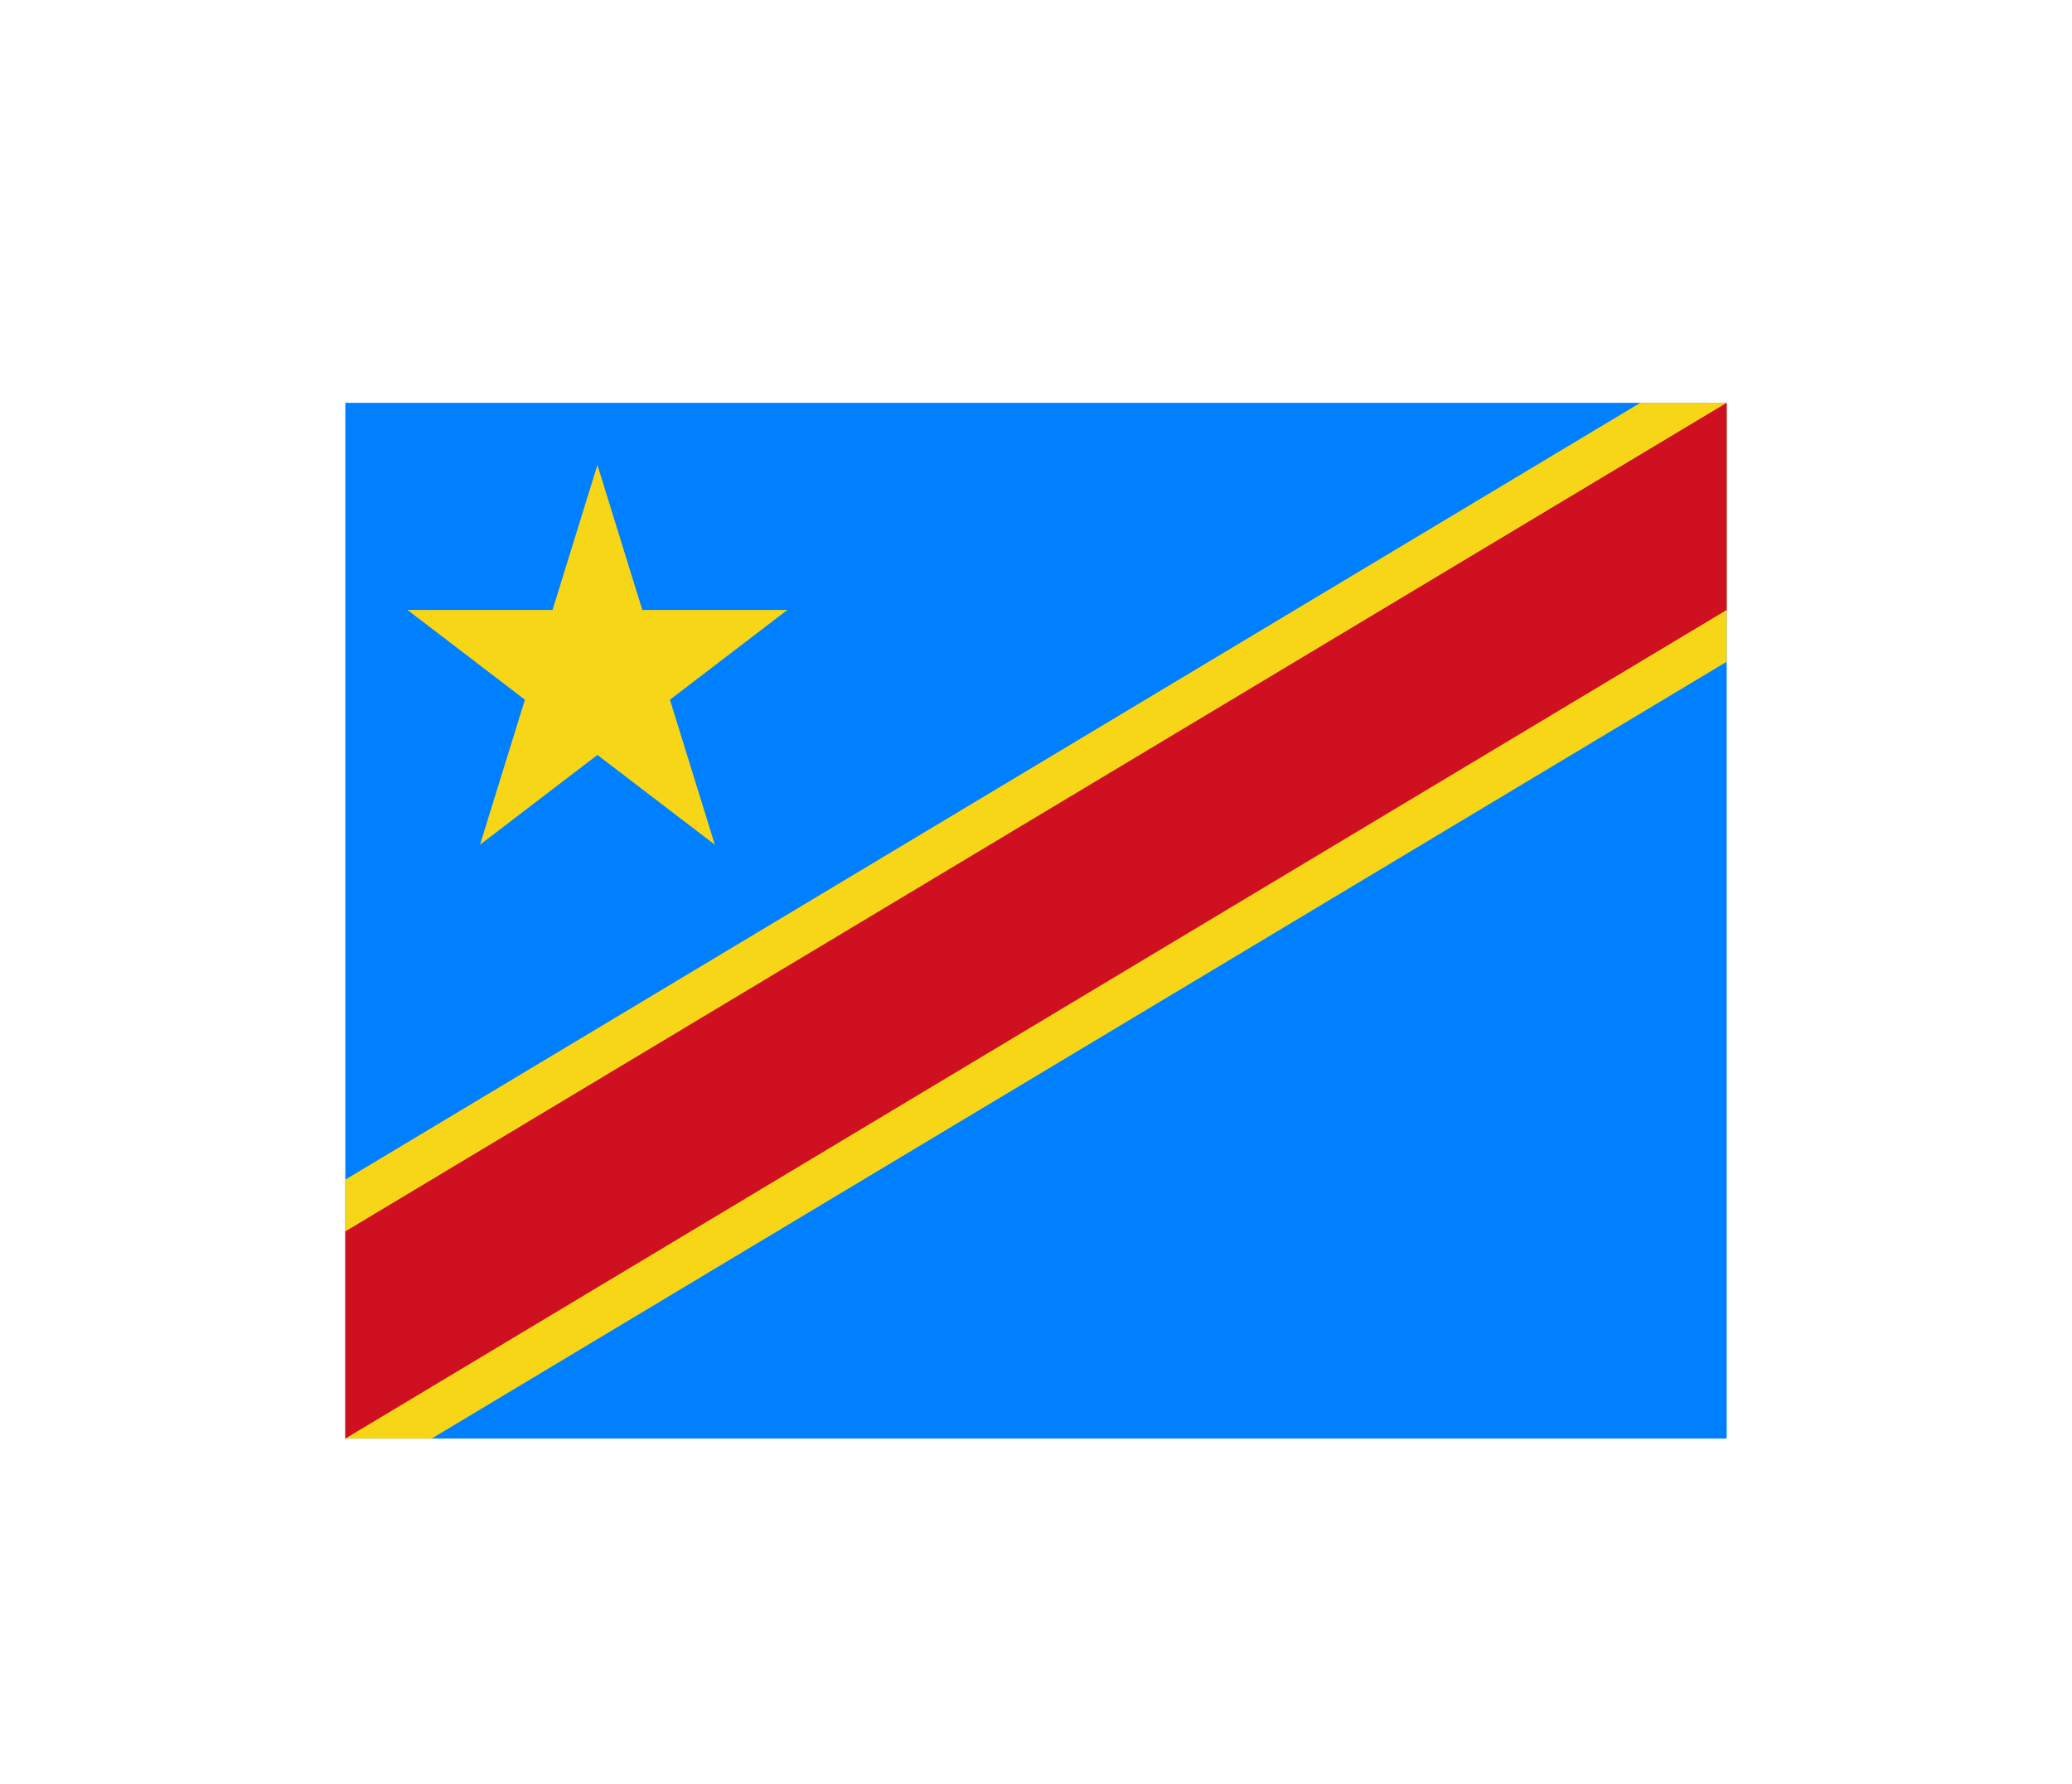 <svg width="36" height="31" viewBox="0 0 36 31" fill="none" xmlns="http://www.w3.org/2000/svg">
<g filter="url(#filter0_d_336_18066)">
<g clip-path="url(#clip0_336_18066)">
<path d="M6 3H30V21H6V3Z" fill="#007FFF"/>
<path d="M7.08 6.6H9.6L10.38 4.08L11.16 6.6H13.68L11.64 8.16L12.42 10.68L10.38 9.12L8.34 10.68L9.12 8.16L7.08 6.6ZM28.5 3L6 16.5V21H7.5L30 7.5V3H28.5Z" fill="#F7D618"/>
<path d="M30 3L6 17.4V21L30 6.6V3Z" fill="#CE1021"/>
</g>
</g>
<defs>
<filter id="filter0_d_336_18066" x="0" y="-2" width="36" height="36" filterUnits="userSpaceOnUse" color-interpolation-filters="sRGB">
<feFlood flood-opacity="0" result="BackgroundImageFix"/>
<feColorMatrix in="SourceAlpha" type="matrix" values="0 0 0 0 0 0 0 0 0 0 0 0 0 0 0 0 0 0 127 0" result="hardAlpha"/>
<feOffset dy="4"/>
<feGaussianBlur stdDeviation="3"/>
<feComposite in2="hardAlpha" operator="out"/>
<feColorMatrix type="matrix" values="0 0 0 0 0 0 0 0 0 0 0 0 0 0 0 0 0 0 0.16 0"/>
<feBlend mode="normal" in2="BackgroundImageFix" result="effect1_dropShadow_336_18066"/>
<feBlend mode="normal" in="SourceGraphic" in2="effect1_dropShadow_336_18066" result="shape"/>
</filter>
<clipPath id="clip0_336_18066">
<rect width="24" height="18" fill="white" transform="translate(6 3)"/>
</clipPath>
</defs>
</svg>

